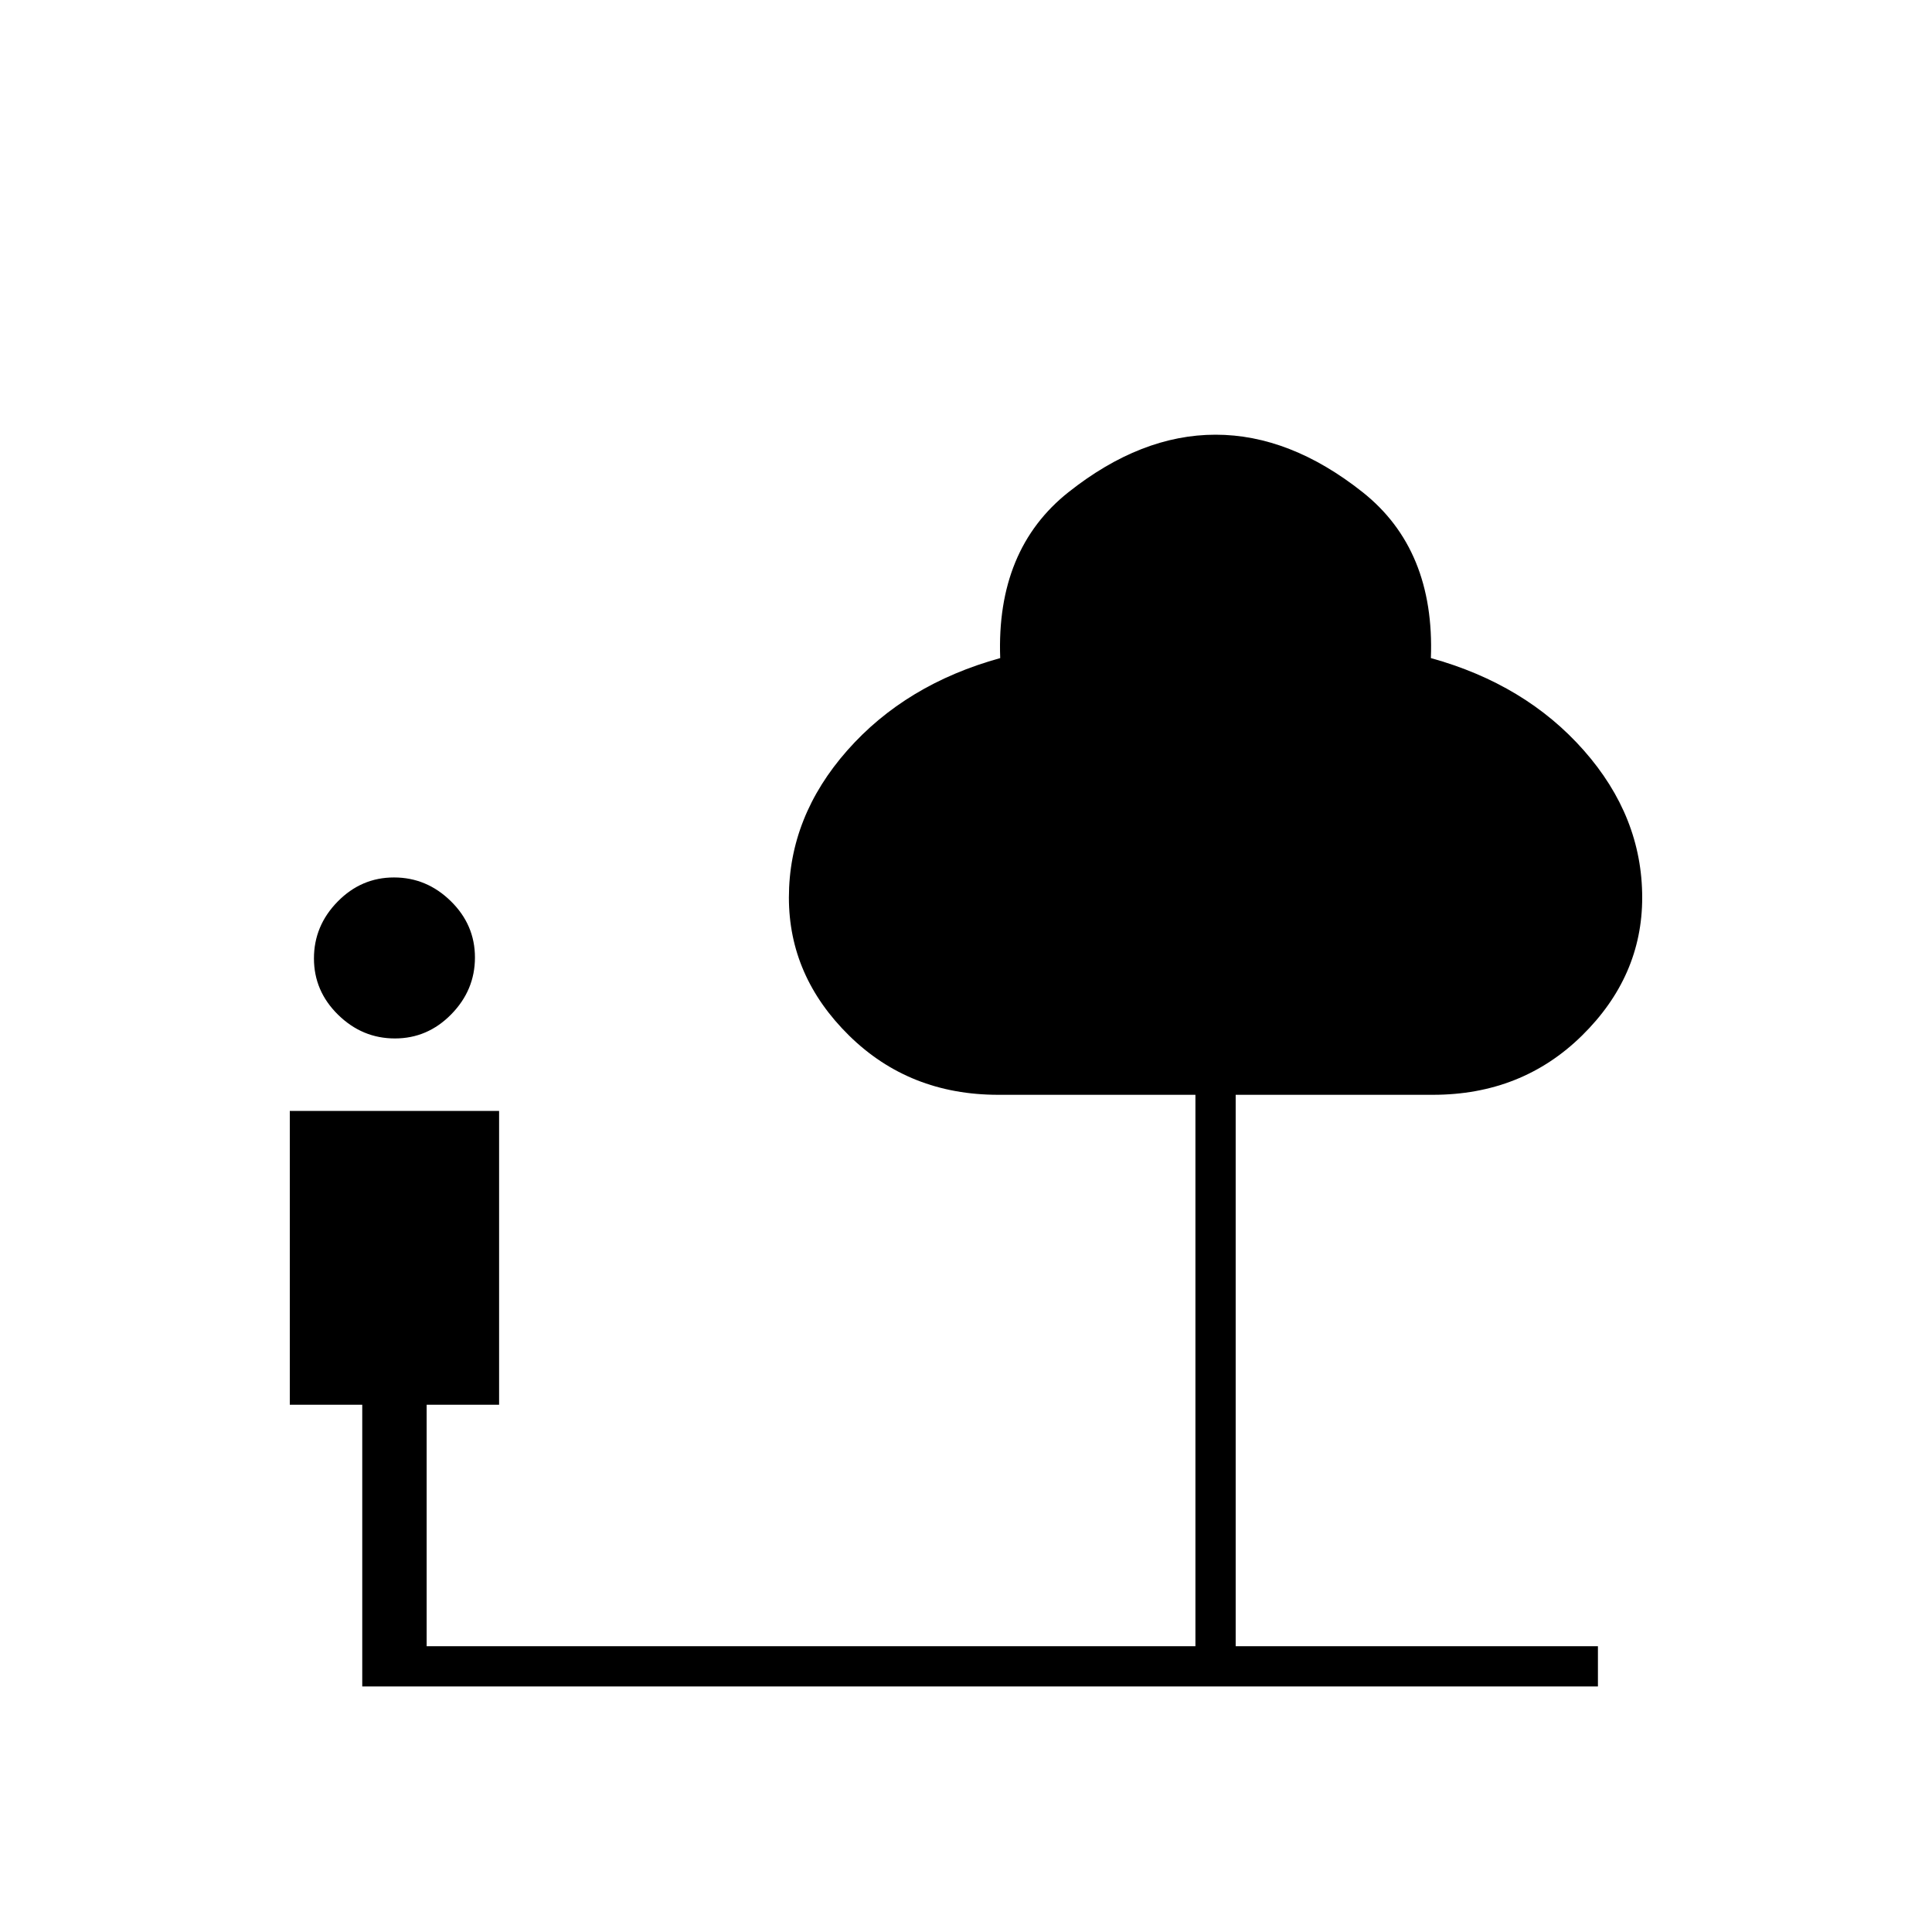 <svg xmlns="http://www.w3.org/2000/svg" height="20" viewBox="0 -960 960 960" width="20"><path d="M196.23-444Q180-444 168-455.77q-12-11.76-12-28Q156-500 167.77-512q11.76-12 28-12Q212-524 224-512.23q12 11.76 12 28Q236-468 224.23-456q-11.76 12-28 12ZM180-122v-140h-36v-146h104v146h-36v120h382v-274h-98q-44.15 0-74.08-29.42Q392-474.85 392-514q0-40.22 29-73.11T497-633q-2-54 34-82.5t73-28.5q37 0 73 28.5t34 82.5q47 13 76 45.89T816-514q0 39.15-29.92 68.58Q756.15-416 712-416h-98v274h180v20H180Z"/></svg>